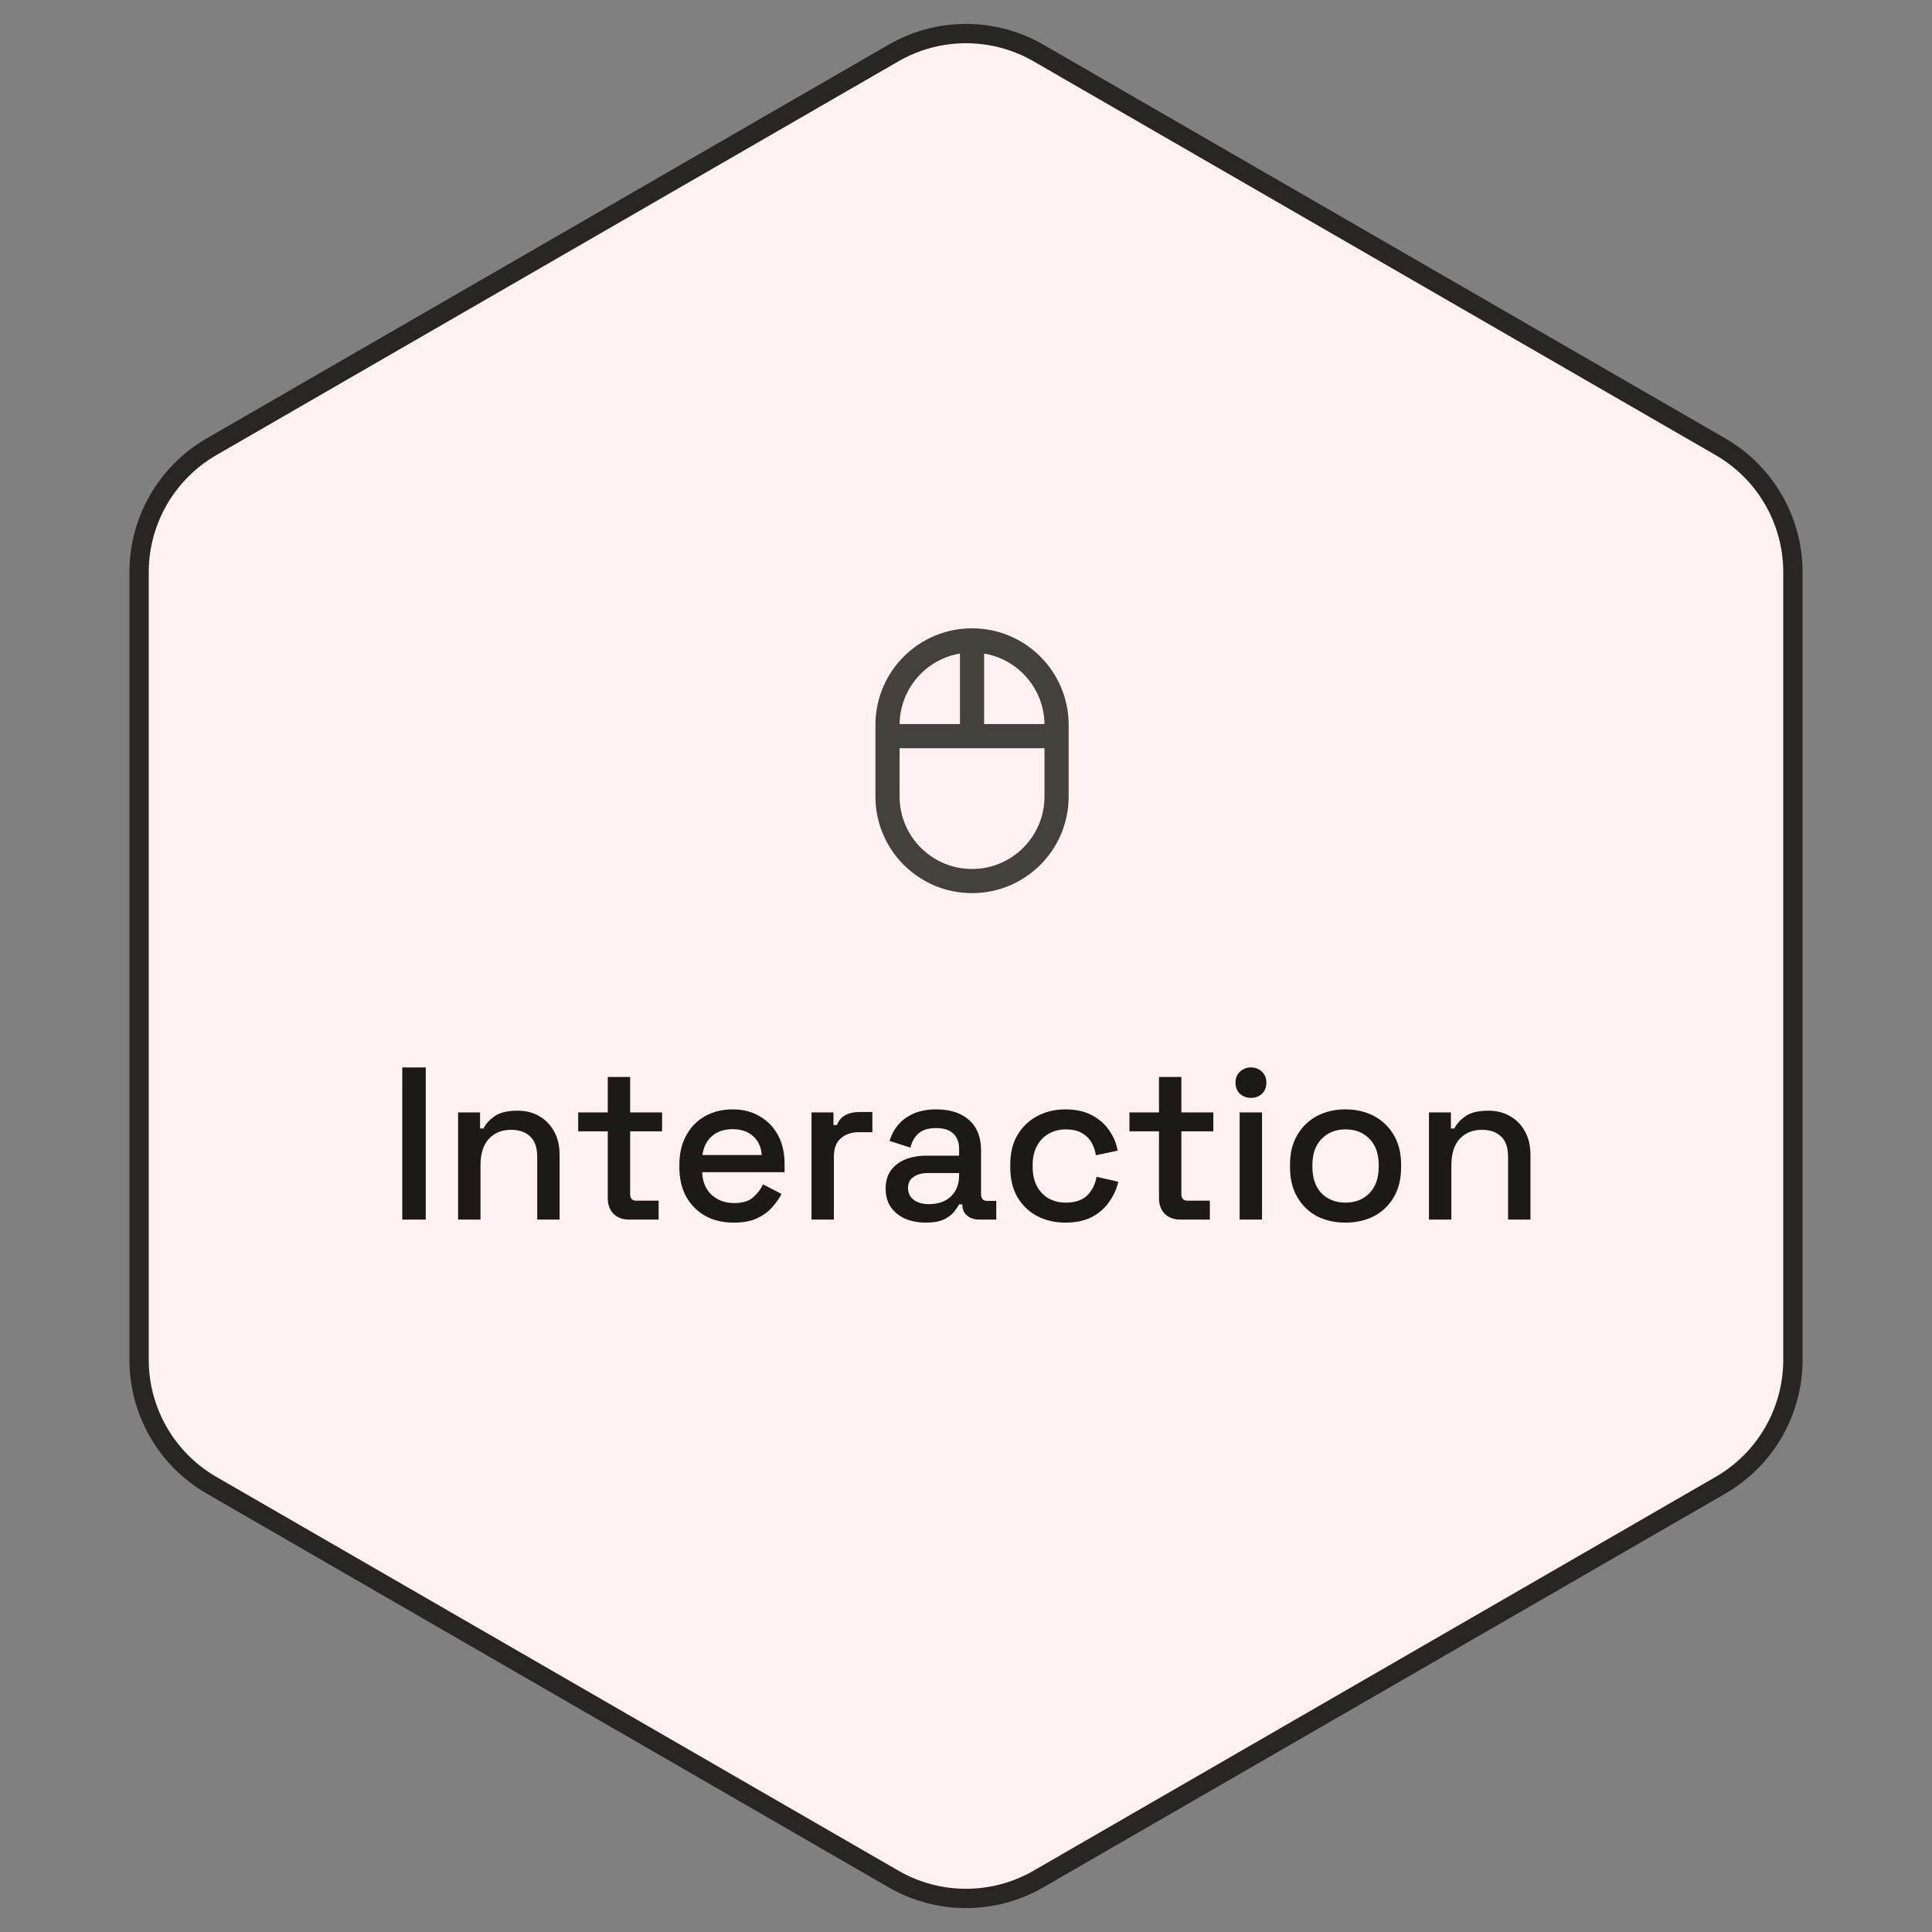 <svg width="160" height="160" viewBox="0 0 160 160" fill="none" xmlns="http://www.w3.org/2000/svg">
<rect x="0" y="0" width="160" height="160" fill="#808080" stroke="none"/>
<path d="M74 4.388C77.713 2.244 82.287 2.244 86 4.388L142.482 36.998C146.195 39.142 148.482 43.103 148.482 47.39V112.61C148.482 116.897 146.195 120.858 142.482 123.002L86 155.612C82.287 157.756 77.713 157.756 74 155.612L17.518 123.002C13.805 120.858 11.518 116.897 11.518 112.61V47.39C11.518 43.103 13.805 39.142 17.518 36.998L74 4.388Z" fill="#FFF1F2" stroke="#292524" stroke-width="1.6"/>
<path d="M88.5 59.965C88.46 55.575 84.9 52.035 80.5 52.035C76.1 52.035 72.54 55.575 72.5 59.965V65.965C72.5 70.385 76.08 73.965 80.5 73.965C84.92 73.965 88.5 70.385 88.5 65.965V59.965ZM86.5 59.965H81.5V54.125C84.31 54.595 86.46 57.025 86.5 59.965ZM79.5 54.125V59.965H74.5C74.54 57.025 76.69 54.595 79.5 54.125ZM86.5 65.965C86.5 69.275 83.81 71.965 80.5 71.965C77.19 71.965 74.5 69.275 74.5 65.965V61.965H86.5V65.965Z" fill="#44403C"/>
<path d="M33.314 101V88.4H35.258V101H33.314ZM37.938 101V92.126H39.756V93.458H40.044C40.212 93.098 40.512 92.762 40.944 92.45C41.376 92.138 42.018 91.982 42.87 91.982C43.542 91.982 44.136 92.132 44.652 92.432C45.18 92.732 45.594 93.158 45.894 93.71C46.194 94.25 46.344 94.904 46.344 95.672V101H44.49V95.816C44.49 95.048 44.298 94.484 43.914 94.124C43.53 93.752 43.002 93.566 42.33 93.566C41.562 93.566 40.944 93.818 40.476 94.322C40.02 94.826 39.792 95.558 39.792 96.518V101H37.938ZM52.096 101C51.556 101 51.124 100.838 50.8 100.514C50.488 100.19 50.332 99.758 50.332 99.218V93.692H47.884V92.126H50.332V89.192H52.186V92.126H54.832V93.692H52.186V98.894C52.186 99.254 52.354 99.434 52.69 99.434H54.544V101H52.096ZM60.762 101.252C59.862 101.252 59.076 101.066 58.404 100.694C57.732 100.31 57.204 99.776 56.82 99.092C56.448 98.396 56.262 97.592 56.262 96.68V96.464C56.262 95.54 56.448 94.736 56.82 94.052C57.192 93.356 57.708 92.822 58.368 92.45C59.04 92.066 59.814 91.874 60.69 91.874C61.542 91.874 62.286 92.066 62.922 92.45C63.57 92.822 64.074 93.344 64.434 94.016C64.794 94.688 64.974 95.474 64.974 96.374V97.076H58.152C58.176 97.856 58.434 98.48 58.926 98.948C59.43 99.404 60.054 99.632 60.798 99.632C61.494 99.632 62.016 99.476 62.364 99.164C62.724 98.852 63 98.492 63.192 98.084L64.722 98.876C64.554 99.212 64.308 99.566 63.984 99.938C63.672 100.31 63.258 100.622 62.742 100.874C62.226 101.126 61.566 101.252 60.762 101.252ZM58.17 95.654H63.084C63.036 94.982 62.796 94.46 62.364 94.088C61.932 93.704 61.368 93.512 60.672 93.512C59.976 93.512 59.406 93.704 58.962 94.088C58.53 94.46 58.266 94.982 58.17 95.654ZM67.206 101V92.126H69.024V93.17H69.312C69.456 92.798 69.684 92.528 69.996 92.36C70.32 92.18 70.716 92.09 71.184 92.09H72.246V93.764H71.112C70.512 93.764 70.02 93.932 69.636 94.268C69.252 94.592 69.06 95.096 69.06 95.78V101H67.206ZM76.675 101.252C76.039 101.252 75.469 101.144 74.965 100.928C74.473 100.712 74.077 100.394 73.777 99.974C73.489 99.554 73.345 99.044 73.345 98.444C73.345 97.832 73.489 97.328 73.777 96.932C74.077 96.524 74.479 96.218 74.983 96.014C75.499 95.81 76.081 95.708 76.729 95.708H79.429V95.132C79.429 94.616 79.273 94.202 78.961 93.89C78.649 93.578 78.169 93.422 77.521 93.422C76.885 93.422 76.399 93.572 76.063 93.872C75.727 94.172 75.505 94.562 75.397 95.042L73.669 94.484C73.813 94.004 74.041 93.572 74.353 93.188C74.677 92.792 75.103 92.474 75.631 92.234C76.159 91.994 76.795 91.874 77.539 91.874C78.691 91.874 79.597 92.168 80.257 92.756C80.917 93.344 81.247 94.178 81.247 95.258V98.912C81.247 99.272 81.415 99.452 81.751 99.452H82.507V101H81.121C80.701 101 80.359 100.892 80.095 100.676C79.831 100.46 79.699 100.166 79.699 99.794V99.74H79.429C79.333 99.92 79.189 100.13 78.997 100.37C78.805 100.61 78.523 100.82 78.151 101C77.779 101.168 77.287 101.252 76.675 101.252ZM76.945 99.722C77.689 99.722 78.289 99.512 78.745 99.092C79.201 98.66 79.429 98.072 79.429 97.328V97.148H76.837C76.345 97.148 75.949 97.256 75.649 97.472C75.349 97.676 75.199 97.982 75.199 98.39C75.199 98.798 75.355 99.122 75.667 99.362C75.979 99.602 76.405 99.722 76.945 99.722ZM88.221 101.252C87.368 101.252 86.594 101.072 85.898 100.712C85.215 100.352 84.668 99.83 84.26 99.146C83.865 98.462 83.666 97.64 83.666 96.68V96.446C83.666 95.486 83.865 94.67 84.26 93.998C84.668 93.314 85.215 92.792 85.898 92.432C86.594 92.06 87.368 91.874 88.221 91.874C89.073 91.874 89.799 92.03 90.398 92.342C90.999 92.654 91.478 93.068 91.838 93.584C92.21 94.1 92.451 94.67 92.558 95.294L90.758 95.672C90.698 95.276 90.573 94.916 90.38 94.592C90.189 94.268 89.918 94.01 89.57 93.818C89.222 93.626 88.784 93.53 88.257 93.53C87.74 93.53 87.272 93.65 86.853 93.89C86.445 94.118 86.121 94.454 85.88 94.898C85.641 95.33 85.52 95.858 85.52 96.482V96.644C85.52 97.268 85.641 97.802 85.88 98.246C86.121 98.69 86.445 99.026 86.853 99.254C87.272 99.482 87.74 99.596 88.257 99.596C89.037 99.596 89.63 99.398 90.038 99.002C90.447 98.594 90.704 98.078 90.812 97.454L92.612 97.868C92.469 98.48 92.21 99.044 91.838 99.56C91.478 100.076 90.999 100.49 90.398 100.802C89.799 101.102 89.073 101.252 88.221 101.252ZM97.747 101C97.207 101 96.775 100.838 96.451 100.514C96.139 100.19 95.983 99.758 95.983 99.218V93.692H93.535V92.126H95.983V89.192H97.837V92.126H100.483V93.692H97.837V98.894C97.837 99.254 98.005 99.434 98.341 99.434H100.195V101H97.747ZM102.661 101V92.126H104.515V101H102.661ZM103.597 90.92C103.237 90.92 102.931 90.806 102.679 90.578C102.439 90.338 102.319 90.032 102.319 89.66C102.319 89.288 102.439 88.988 102.679 88.76C102.931 88.52 103.237 88.4 103.597 88.4C103.969 88.4 104.275 88.52 104.515 88.76C104.755 88.988 104.875 89.288 104.875 89.66C104.875 90.032 104.755 90.338 104.515 90.578C104.275 90.806 103.969 90.92 103.597 90.92ZM111.424 101.252C110.536 101.252 109.744 101.072 109.048 100.712C108.364 100.34 107.824 99.812 107.428 99.128C107.032 98.444 106.834 97.634 106.834 96.698V96.428C106.834 95.492 107.032 94.688 107.428 94.016C107.824 93.332 108.364 92.804 109.048 92.432C109.744 92.06 110.536 91.874 111.424 91.874C112.312 91.874 113.104 92.06 113.8 92.432C114.496 92.804 115.042 93.332 115.438 94.016C115.834 94.688 116.032 95.492 116.032 96.428V96.698C116.032 97.634 115.834 98.444 115.438 99.128C115.042 99.812 114.496 100.34 113.8 100.712C113.104 101.072 112.312 101.252 111.424 101.252ZM111.424 99.596C112.24 99.596 112.9 99.338 113.404 98.822C113.92 98.294 114.178 97.568 114.178 96.644V96.482C114.178 95.558 113.926 94.838 113.422 94.322C112.918 93.794 112.252 93.53 111.424 93.53C110.62 93.53 109.96 93.794 109.444 94.322C108.94 94.838 108.688 95.558 108.688 96.482V96.644C108.688 97.568 108.94 98.294 109.444 98.822C109.96 99.338 110.62 99.596 111.424 99.596ZM118.341 101V92.126H120.159V93.458H120.447C120.615 93.098 120.915 92.762 121.347 92.45C121.779 92.138 122.421 91.982 123.273 91.982C123.945 91.982 124.539 92.132 125.055 92.432C125.583 92.732 125.997 93.158 126.297 93.71C126.597 94.25 126.747 94.904 126.747 95.672V101H124.893V95.816C124.893 95.048 124.701 94.484 124.317 94.124C123.933 93.752 123.405 93.566 122.733 93.566C121.965 93.566 121.347 93.818 120.879 94.322C120.423 94.826 120.195 95.558 120.195 96.518V101H118.341Z" fill="#1C1917"/>
</svg>
